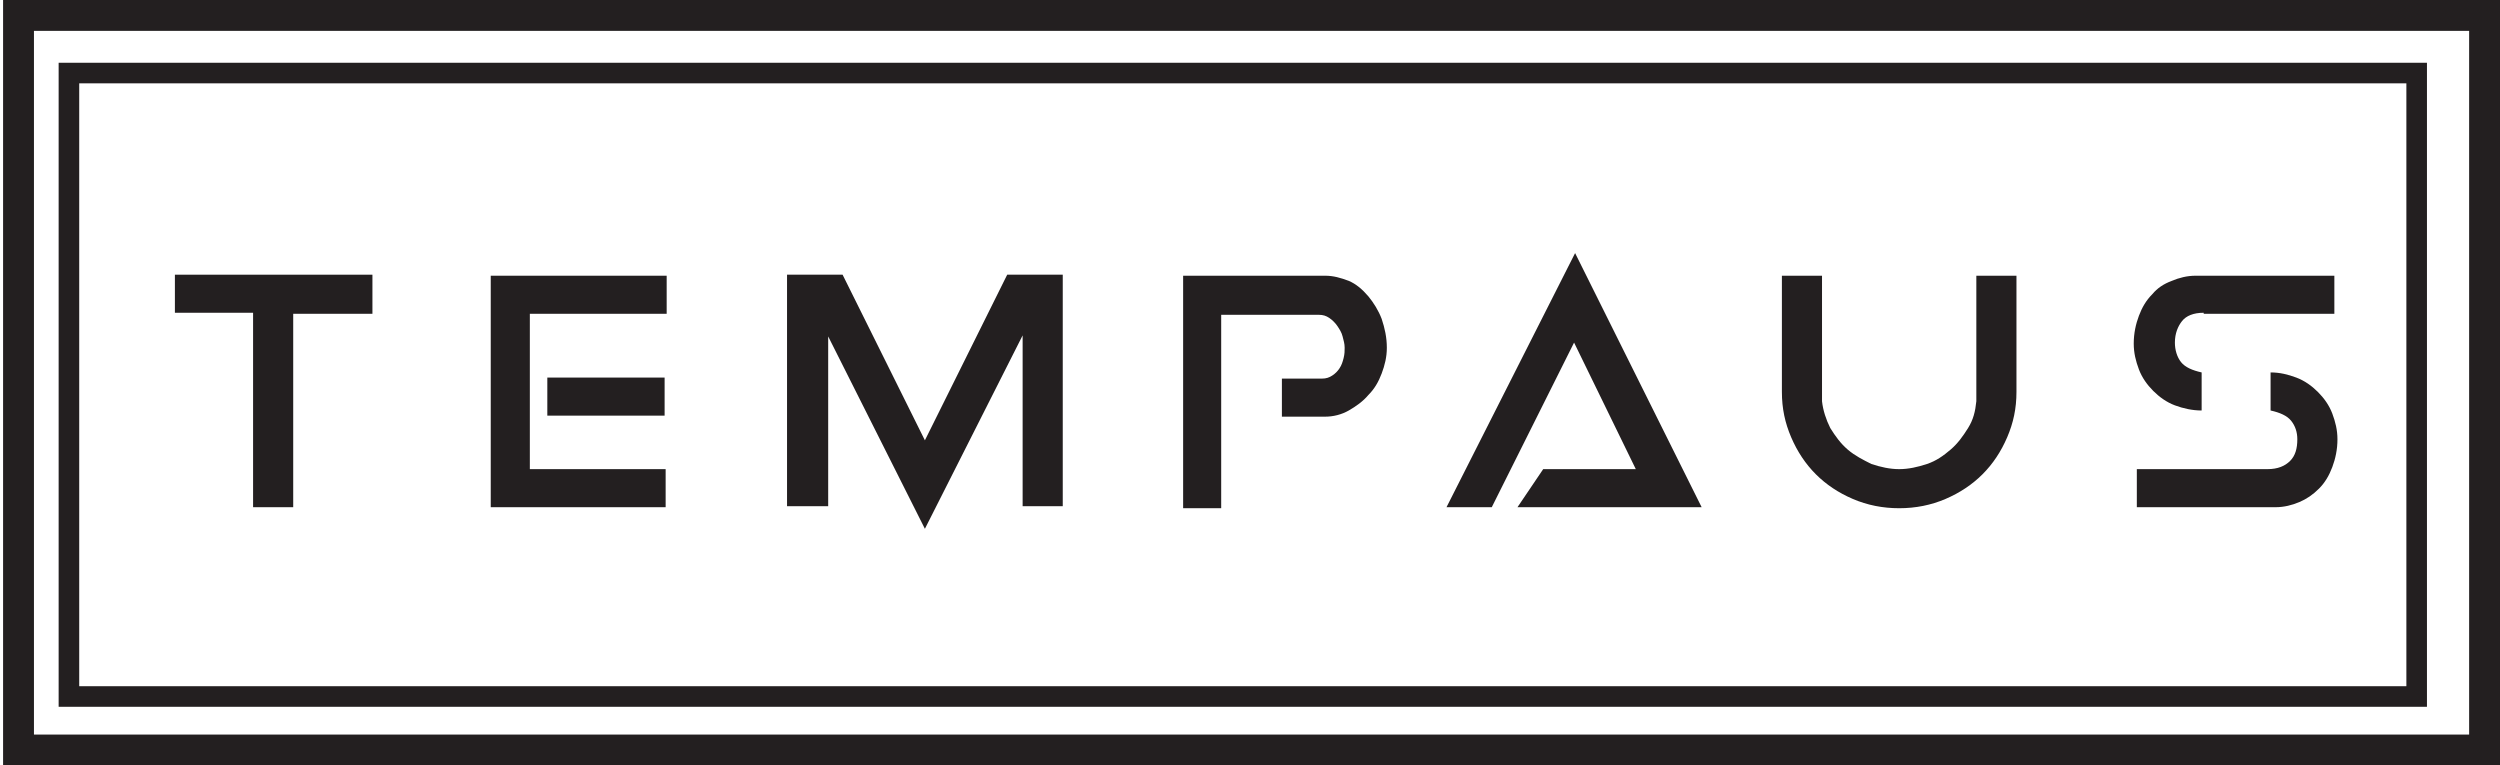 <?xml version="1.0" encoding="utf-8"?>
<!-- Generator: Adobe Illustrator 26.5.0, SVG Export Plug-In . SVG Version: 6.00 Build 0)  -->
<svg version="1.1" id="Layer_2_00000139283399589745385640000006316831237417062801_"
	 xmlns="http://www.w3.org/2000/svg" xmlns:xlink="http://www.w3.org/1999/xlink" x="0px" y="0px" viewBox="0 0 243 74.4"
	 style="enable-background:new 0 0 243 74.4;" xml:space="preserve">
<style type="text/css">
	.st0{fill:none;stroke:#231F20;stroke-width:3;stroke-miterlimit:10;}
	.st1{fill:none;stroke:#231F20;stroke-width:2;stroke-miterlimit:10;}
	.st2{enable-background:new    ;}
	.st3{fill:#231F20;}
</style>
<g id="Layer_1-2">
	<g>
		<rect x="1.8" y="1.5" class="st0" width="239.7" height="71.4"/>
		<rect x="6.7" y="7.1" class="st1" width="228.2" height="60.6"/>
		<g class="st2">
			<path class="st3" d="M36.2,26.8v3.7h-7.7v18.8h-3.9V30.4h-7.6v-3.7H36.2z"/>
			<path class="st3" d="M47.7,49.2V26.8h17.1v3.7H51.5v15.1h13.2v3.7H47.7z M64.6,36.7v3.7H53.2v-3.7H64.6z"/>
			<path class="st3" d="M80.5,32.7v16.5h-4V26.7h5.4l8,16.1l8-16.1h5.4v22.5h-3.9V32.6l-9.5,18.8L80.5,32.7z"/>
		</g>
		<g class="st2">
			<path class="st3" d="M115,26.8h13.8c0.8,0,1.5,0.2,2.3,0.5c0.7,0.3,1.3,0.8,1.9,1.5c0.5,0.6,1,1.4,1.3,2.2
				c0.3,0.9,0.5,1.8,0.5,2.8c0,0.9-0.2,1.7-0.5,2.5c-0.3,0.8-0.7,1.5-1.3,2.1c-0.5,0.6-1.2,1.1-1.9,1.5c-0.7,0.4-1.5,0.6-2.3,0.6
				h-4.2v-3.7h3.9c0.4,0,0.7-0.1,1-0.3c0.3-0.2,0.5-0.4,0.7-0.7c0.2-0.3,0.3-0.6,0.4-1c0.1-0.4,0.1-0.7,0.1-1c0-0.4-0.1-0.7-0.2-1.1
				c-0.1-0.4-0.3-0.7-0.5-1c-0.2-0.3-0.5-0.6-0.8-0.8c-0.3-0.2-0.6-0.3-1-0.3h-9.5v18.8H115V26.8z"/>
		</g>
		<g class="st2">
			<path class="st3" d="M153.1,24.6l12.3,24.7h-17.9l2.5-3.7h9l-6-12.3l-8,16h-4.4L153.1,24.6z"/>
		</g>
		<g class="st2">
			<path class="st3" d="M177.1,26.8V39c0.1,0.9,0.4,1.8,0.8,2.6c0.5,0.8,1,1.5,1.7,2.1c0.7,0.6,1.5,1,2.3,1.4
				c0.9,0.3,1.8,0.5,2.7,0.5c0.9,0,1.8-0.2,2.7-0.5s1.6-0.8,2.3-1.4s1.2-1.3,1.7-2.1s0.7-1.6,0.8-2.6V26.8h3.9v11.3
				c0,1.6-0.3,3-0.9,4.4c-0.6,1.4-1.4,2.6-2.4,3.6c-1,1-2.2,1.8-3.6,2.4c-1.4,0.6-2.9,0.9-4.5,0.9s-3.1-0.3-4.5-0.9
				c-1.4-0.6-2.6-1.4-3.6-2.4c-1-1-1.8-2.2-2.4-3.6c-0.6-1.4-0.9-2.8-0.9-4.4V26.8H177.1z"/>
			<path class="st3" d="M214.2,30.4c-1,0-1.7,0.3-2.1,0.8s-0.7,1.2-0.7,2.1c0,0.7,0.2,1.4,0.6,1.9s1.1,0.8,2,1v3.7
				c-0.9,0-1.8-0.2-2.6-0.5s-1.5-0.8-2.1-1.4c-0.6-0.6-1.1-1.3-1.4-2.1s-0.5-1.6-0.5-2.5c0-1,0.2-1.9,0.5-2.7
				c0.3-0.8,0.7-1.5,1.3-2.1c0.5-0.6,1.1-1,1.9-1.3c0.7-0.3,1.5-0.5,2.3-0.5h13.5v3.7H214.2z M220.4,45.6c1,0,1.7-0.3,2.2-0.8
				s0.7-1.2,0.7-2.1c0-0.7-0.2-1.3-0.6-1.8c-0.4-0.5-1.1-0.8-2-1v-3.7c0.9,0,1.7,0.2,2.5,0.5c0.8,0.3,1.5,0.8,2.1,1.4
				c0.6,0.6,1.1,1.3,1.4,2.1s0.5,1.6,0.5,2.5c0,1-0.2,1.9-0.5,2.7c-0.3,0.8-0.7,1.5-1.3,2.1s-1.2,1-1.9,1.3
				c-0.7,0.3-1.5,0.5-2.3,0.5h-13.5v-3.7H220.4z"/>
		</g>
	</g>
</g>
</svg>
